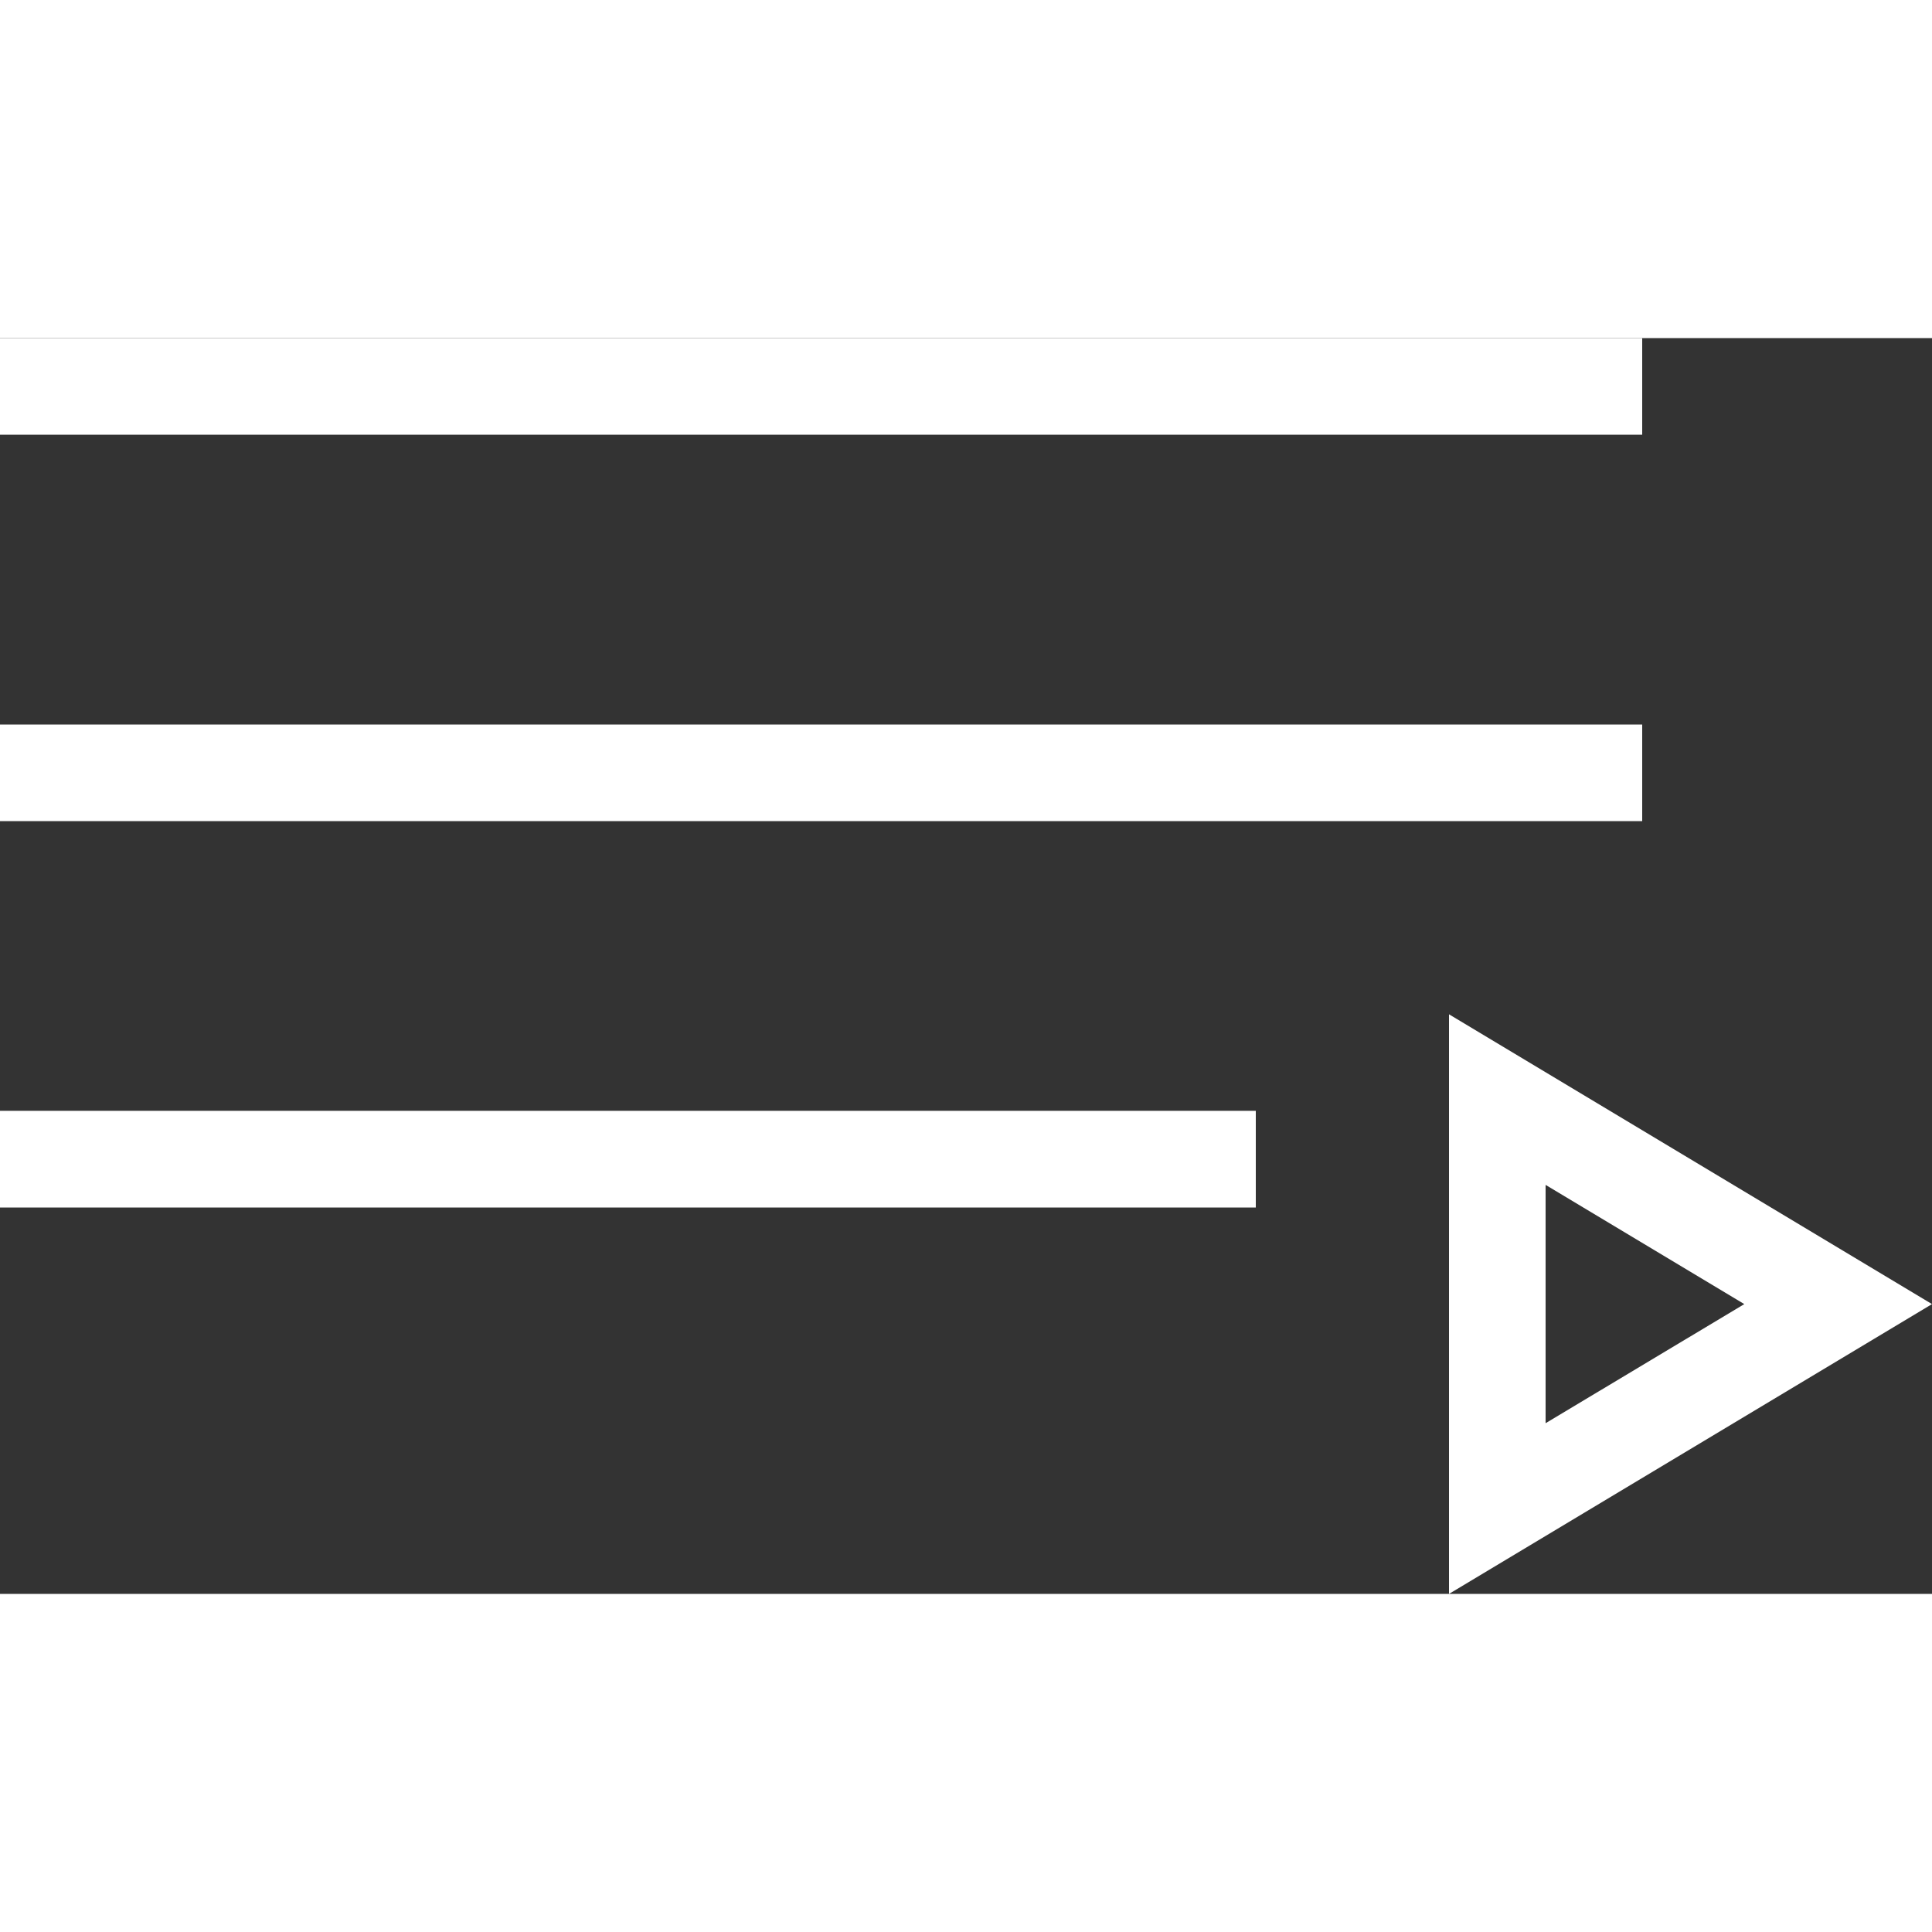 <?xml version="1.0" encoding="UTF-8" standalone="no"?>
<!DOCTYPE svg PUBLIC "-//W3C//DTD SVG 1.1//EN" "http://www.w3.org/Graphics/SVG/1.1/DTD/svg11.dtd">
<svg width="24px" height="24px" viewBox="0 0 20 13" version="1.1" xmlns="http://www.w3.org/2000/svg" xmlns:xlink="http://www.w3.org/1999/xlink" xml:space="preserve" xmlns:serif="http://www.serif.com/" style="fill-rule:evenodd;clip-rule:evenodd;stroke-linejoin:round;stroke-miterlimit:2;">
    <rect x="0" y="0" width="20" height="13" fill="#333333" stroke="none"/>
    <g id="Page-1" transform="matrix(1,0,0,1,-2,-6)">
        <path d="M2,7L19,7L19,6L2,6L2,7ZM2,11L19,11L19,10L2,10L2,11ZM17,19L22,16L17,13L17,19ZM18,14.766L20.057,16L18,17.233L18,14.766ZM2,15L15,15L15,13.999L2,13.999L2,15Z" style="fill:white;"/>
    </g>
</svg>
